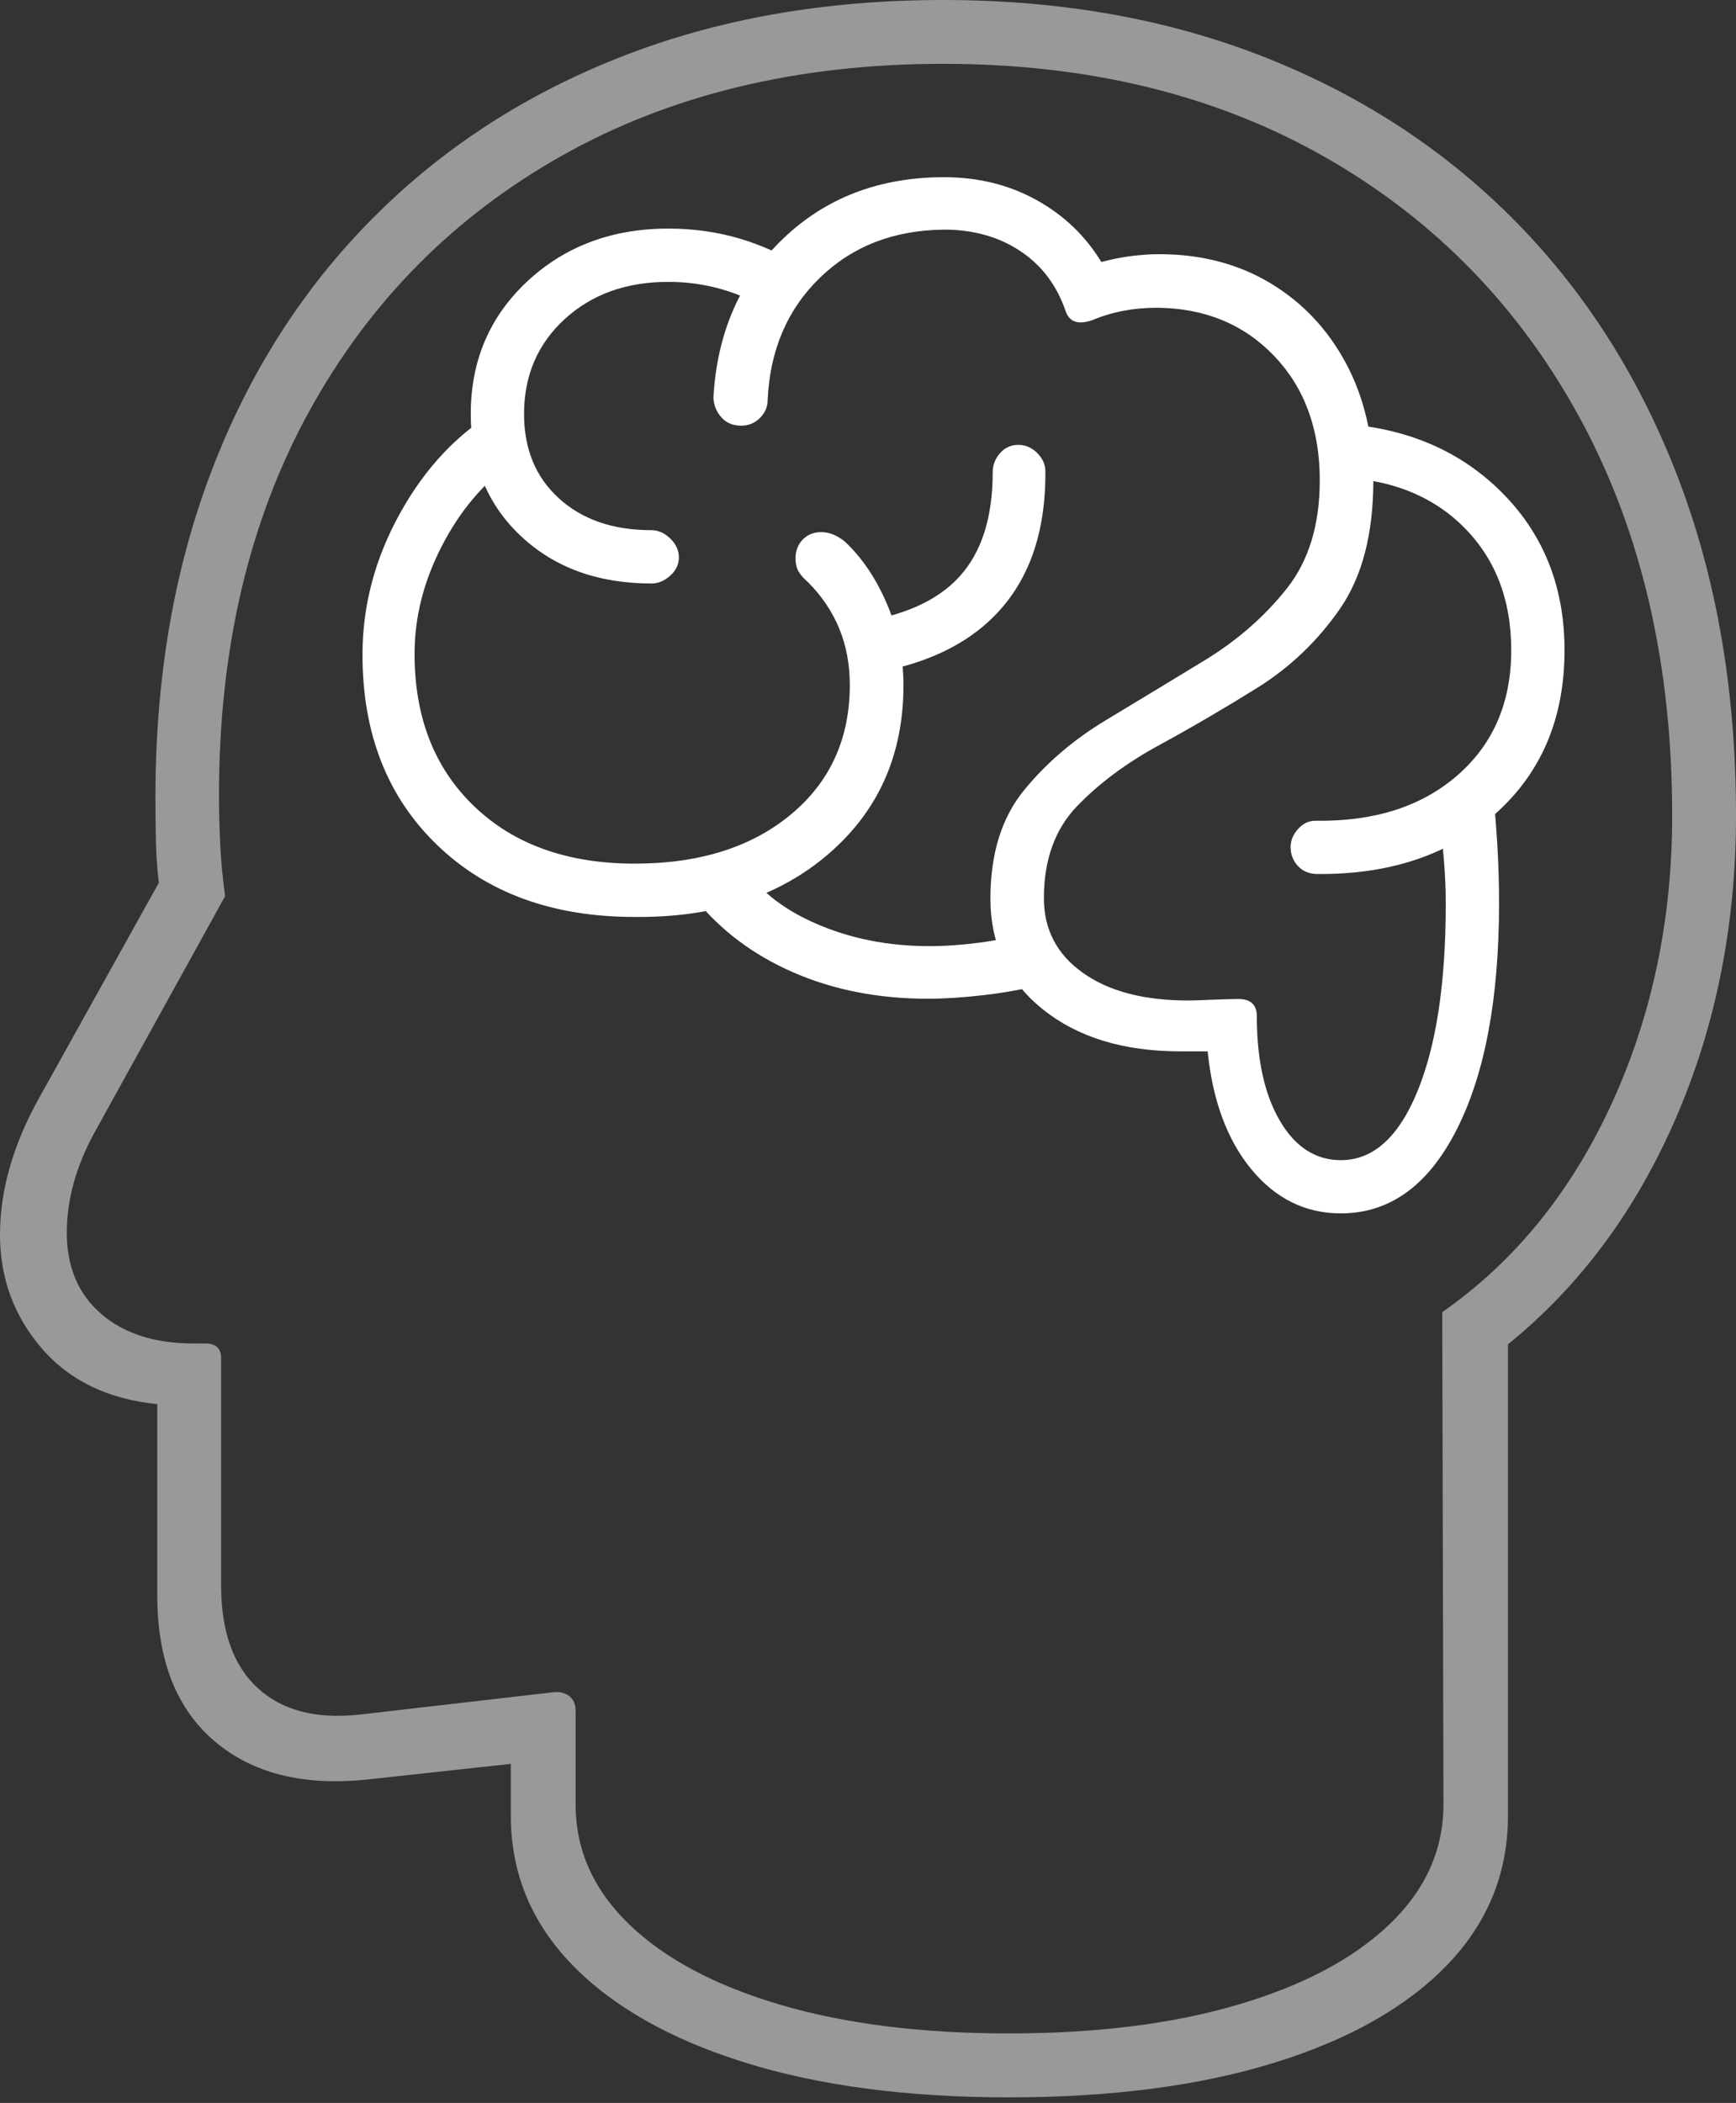 <?xml version="1.0" encoding="UTF-8"?>
<!--Generator: Apple Native CoreSVG 175-->
<!DOCTYPE svg
PUBLIC "-//W3C//DTD SVG 1.1//EN"
       "http://www.w3.org/Graphics/SVG/1.1/DTD/svg11.dtd">
<svg version="1.1" xmlns="http://www.w3.org/2000/svg" xmlns:xlink="http://www.w3.org/1999/xlink" width="19.803" height="23.985">
 <rect width="100%" height="100%" fill="#333333" stroke="none"/>
 <g>
  <rect height="23.985" opacity="0" width="19.803" x="0" y="0"/>
  <path d="M11.509 23.921Q13.261 23.921 14.537 23.526Q15.813 23.131 16.508 22.411Q17.202 21.691 17.202 20.707L17.202 15.332Q18.429 14.339 19.116 12.755Q19.803 11.17 19.803 9.301Q19.803 7.2 19.158 5.491Q18.512 3.781 17.316 2.554Q16.119 1.327 14.456 0.664Q12.791 0 10.759 0Q8.736 0 7.085 0.648Q5.434 1.295 4.243 2.498Q3.051 3.7 2.412 5.374Q1.773 7.048 1.773 9.091Q1.773 9.378 1.779 9.613Q1.785 9.848 1.812 10.068L0.44 12.534Q0 13.328 0 14.082Q0 14.823 0.473 15.375Q0.946 15.928 1.794 16.015L1.794 18.194Q1.794 19.3 2.443 19.855Q3.092 20.411 4.19 20.296L6.161 20.081L5.827 19.672L5.827 20.707Q5.827 21.684 6.522 22.404Q7.217 23.123 8.491 23.522Q9.765 23.921 11.509 23.921ZM11.509 23.192Q10.009 23.192 8.898 22.864Q7.787 22.536 7.176 21.947Q6.566 21.358 6.566 20.578L6.566 19.513Q6.566 19.399 6.493 19.344Q6.42 19.29 6.316 19.3L4.098 19.556Q3.356 19.636 2.939 19.252Q2.522 18.869 2.522 18.077L2.522 15.489Q2.522 15.403 2.476 15.363Q2.429 15.323 2.348 15.323L2.21 15.323Q1.542 15.323 1.152 14.983Q0.762 14.645 0.762 14.06Q0.762 13.489 1.083 12.908L2.568 10.221Q2.526 9.92 2.512 9.631Q2.498 9.341 2.498 9.071Q2.498 6.561 3.53 4.686Q4.562 2.812 6.42 1.77Q8.278 0.728 10.759 0.728Q13.256 0.728 15.127 1.799Q16.998 2.87 18.037 4.796Q19.075 6.723 19.075 9.301Q19.075 11.089 18.381 12.595Q17.688 14.102 16.452 14.966L16.466 20.578Q16.466 21.358 15.851 21.947Q15.235 22.536 14.122 22.864Q13.009 23.192 11.509 23.192Z" fill="rgba(255,255,255,0.5)"/>
  <path d="M4.135 7.466Q4.135 8.818 4.987 9.638Q5.838 10.458 7.237 10.458Q8.602 10.472 9.454 9.737Q10.306 9.001 10.306 7.816Q10.306 7.331 10.119 6.891Q9.931 6.45 9.634 6.174Q9.501 6.069 9.37 6.069Q9.239 6.069 9.157 6.154Q9.075 6.239 9.075 6.366Q9.075 6.464 9.113 6.524Q9.151 6.584 9.22 6.643Q9.694 7.121 9.694 7.811Q9.694 8.732 9.02 9.291Q8.345 9.85 7.24 9.85Q6.093 9.85 5.411 9.198Q4.729 8.545 4.729 7.458Q4.729 6.83 5.04 6.228Q5.35 5.625 5.855 5.264L5.678 4.673Q4.997 5.074 4.566 5.849Q4.135 6.623 4.135 7.466ZM5.37 4.722Q5.37 5.581 5.946 6.118Q6.521 6.655 7.433 6.655Q7.544 6.655 7.644 6.567Q7.744 6.478 7.744 6.358Q7.744 6.237 7.646 6.142Q7.547 6.047 7.433 6.047Q6.774 6.047 6.376 5.684Q5.978 5.322 5.978 4.722Q5.978 4.065 6.441 3.64Q6.905 3.215 7.623 3.215Q8.269 3.215 8.822 3.566L9.172 3.059Q8.468 2.607 7.626 2.607Q6.661 2.607 6.015 3.209Q5.37 3.811 5.37 4.722ZM8.138 4.536Q8.145 4.665 8.229 4.76Q8.313 4.855 8.456 4.855Q8.579 4.855 8.668 4.768Q8.757 4.68 8.757 4.561Q8.796 3.708 9.353 3.168Q9.909 2.628 10.769 2.619Q11.268 2.619 11.635 2.861Q12.002 3.103 12.153 3.541Q12.215 3.738 12.464 3.65Q12.796 3.51 13.199 3.51Q14.016 3.517 14.536 4.061Q15.055 4.605 15.055 5.479Q15.055 6.24 14.676 6.716Q14.297 7.193 13.739 7.533Q13.181 7.873 12.62 8.211Q12.059 8.548 11.678 9.017Q11.298 9.486 11.298 10.247Q11.298 11.032 11.895 11.511Q12.492 11.991 13.464 11.991Q13.523 11.991 13.6 11.991Q13.677 11.991 13.776 11.991Q13.861 12.834 14.275 13.337Q14.69 13.839 15.296 13.839Q16.13 13.839 16.615 12.887Q17.1 11.935 17.1 10.301Q17.1 9.961 17.081 9.648Q17.062 9.335 17.033 9.036L16.419 9.252Q16.452 9.577 16.472 9.821Q16.492 10.065 16.492 10.31Q16.492 11.658 16.17 12.445Q15.848 13.232 15.296 13.232Q14.863 13.232 14.6 12.783Q14.337 12.334 14.337 11.592Q14.337 11.394 14.127 11.394Q14.037 11.394 13.833 11.402Q13.629 11.411 13.555 11.411Q12.795 11.411 12.352 11.095Q11.908 10.779 11.908 10.244Q11.908 9.587 12.287 9.194Q12.666 8.801 13.224 8.498Q13.782 8.194 14.345 7.843Q14.907 7.491 15.287 6.941Q15.666 6.39 15.666 5.479Q15.666 4.725 15.353 4.142Q15.041 3.56 14.492 3.23Q13.942 2.899 13.22 2.899Q13.085 2.899 12.915 2.919Q12.745 2.94 12.563 2.988Q12.29 2.539 11.821 2.28Q11.352 2.021 10.769 2.021Q9.665 2.021 8.933 2.722Q8.2 3.423 8.138 4.536ZM14.722 9.662Q14.722 9.782 14.802 9.873Q14.883 9.963 15.013 9.968Q16.274 9.983 17.06 9.28Q17.847 8.577 17.847 7.416Q17.847 6.314 17.108 5.593Q16.369 4.871 15.196 4.827L15.159 5.445Q16.102 5.441 16.671 5.986Q17.239 6.532 17.239 7.416Q17.239 8.305 16.63 8.839Q16.02 9.373 15.019 9.361Q14.898 9.355 14.81 9.452Q14.722 9.548 14.722 9.662ZM11.711 10.626Q11.507 10.707 11.19 10.749Q10.873 10.791 10.6 10.791Q9.895 10.791 9.303 10.532Q8.711 10.273 8.45 9.83L7.924 10.245Q8.365 10.793 9.053 11.092Q9.741 11.391 10.585 11.391Q10.866 11.391 11.219 11.35Q11.572 11.309 11.867 11.234ZM9.758 7.103L9.978 7.672Q10.939 7.506 11.435 6.925Q11.932 6.343 11.925 5.378Q11.925 5.26 11.832 5.167Q11.739 5.074 11.618 5.074Q11.49 5.074 11.407 5.169Q11.324 5.264 11.324 5.387Q11.324 6.159 10.945 6.576Q10.567 6.993 9.758 7.103Z" fill="#ffffff"/>
 </g>
</svg>
